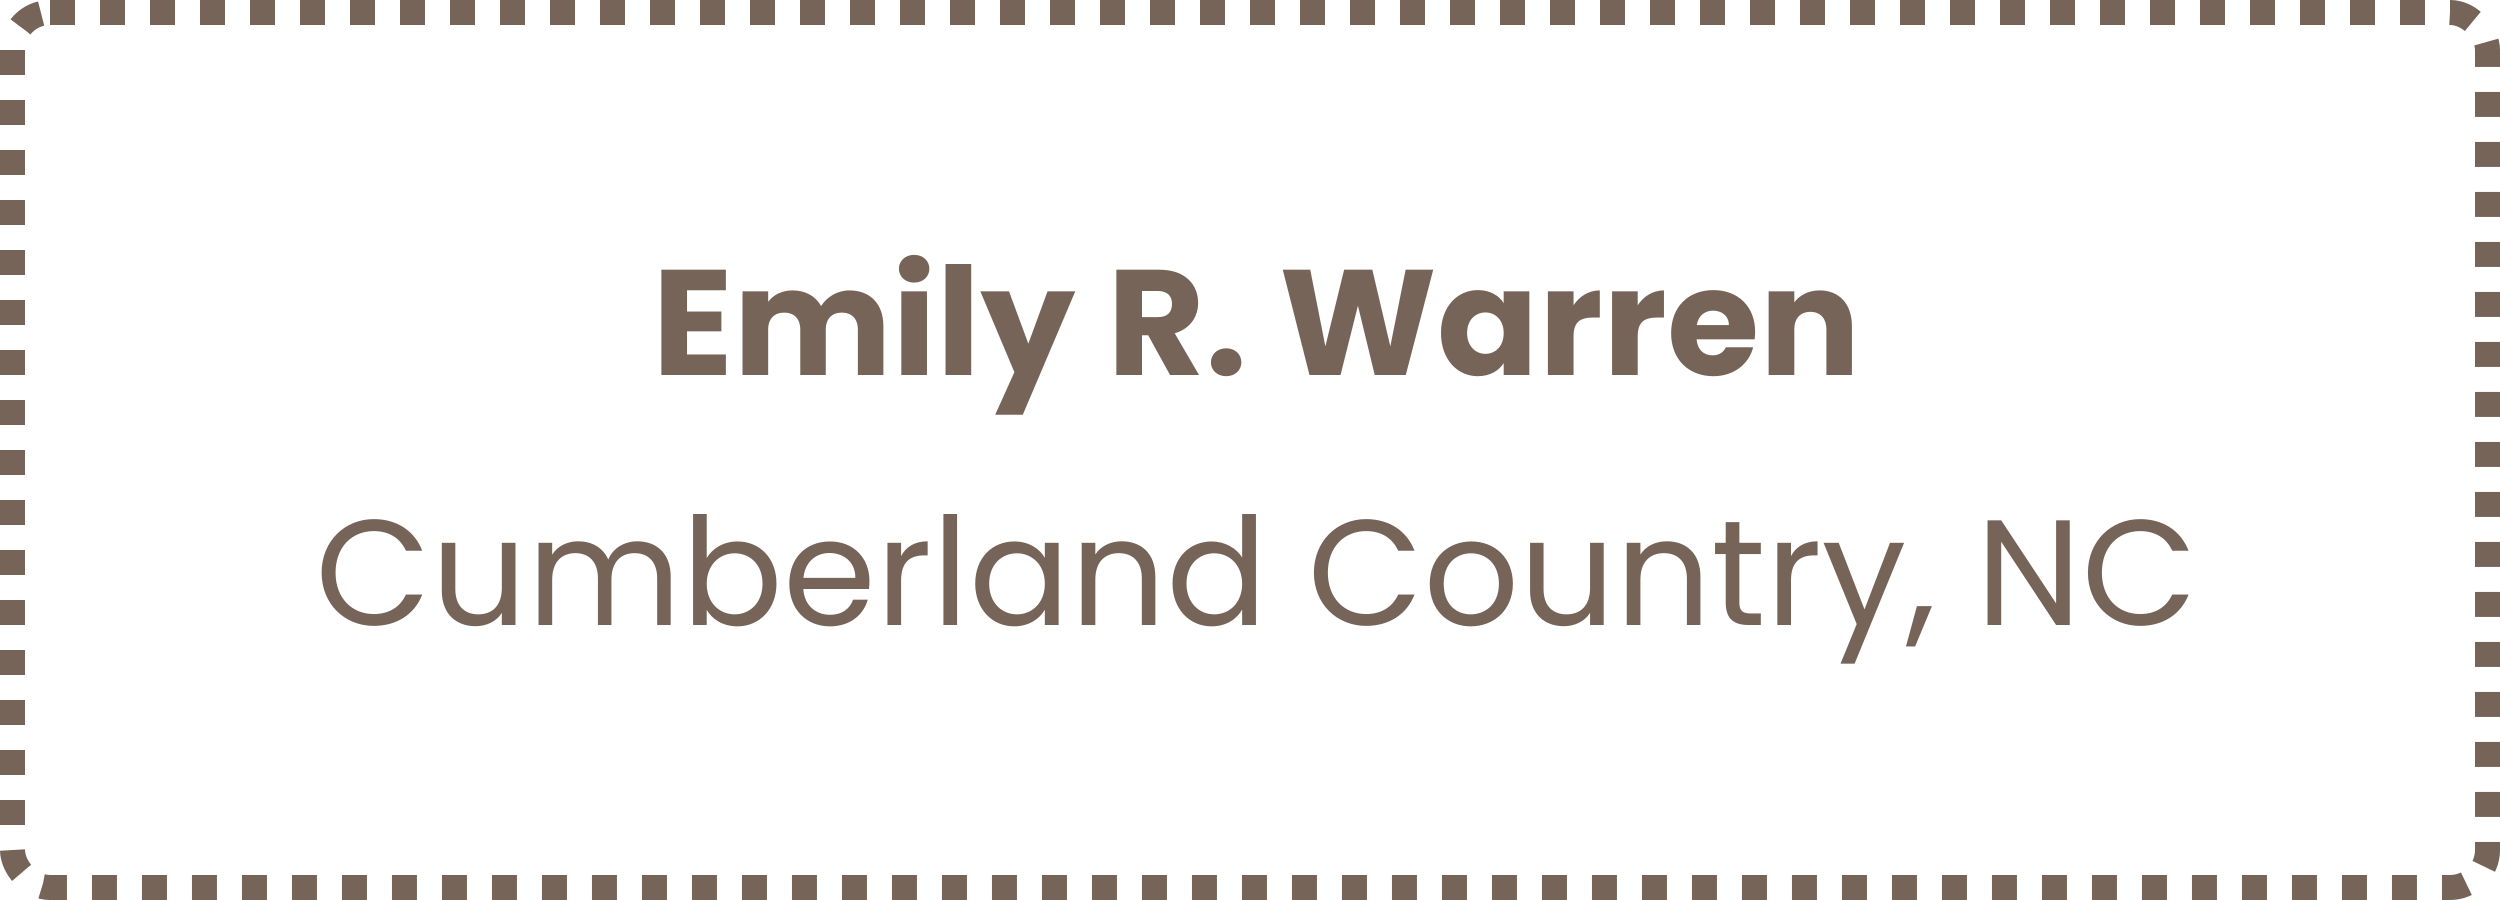 <svg width="200" height="72" viewBox="0 0 200 72" fill="none" xmlns="http://www.w3.org/2000/svg">
<path d="M58.07 21.576H52.91V30H58.07V28.356H54.962V26.508H57.71V24.924H54.962V23.22H58.07V21.576ZM68.63 30H70.67V26.088C70.67 24.288 69.602 23.232 67.946 23.232C66.974 23.232 66.134 23.772 65.69 24.48C65.234 23.676 64.418 23.232 63.41 23.232C62.534 23.232 61.85 23.604 61.454 24.144V23.304H59.402V30H61.454V26.364C61.454 25.488 61.958 25.008 62.738 25.008C63.518 25.008 64.022 25.488 64.022 26.364V30H66.062V26.364C66.062 25.488 66.566 25.008 67.346 25.008C68.126 25.008 68.63 25.488 68.63 26.364V30ZM72.105 30H74.157V23.304H72.105V30ZM73.137 22.608C73.857 22.608 74.349 22.116 74.349 21.504C74.349 20.88 73.857 20.388 73.137 20.388C72.405 20.388 71.913 20.88 71.913 21.504C71.913 22.116 72.405 22.608 73.137 22.608ZM75.644 30H77.696V21.12H75.644V30ZM82.267 27.492L80.719 23.304H78.427L81.151 29.772L79.615 33.18H81.823L86.023 23.304H83.803L82.267 27.492ZM93.76 24.312C93.76 24.972 93.4 25.368 92.632 25.368H91.361V23.28H92.632C93.4 23.28 93.76 23.688 93.76 24.312ZM89.308 21.576V30H91.361V26.82H91.853L93.605 30H95.921L93.977 26.664C95.272 26.28 95.849 25.284 95.849 24.228C95.849 22.764 94.817 21.576 92.752 21.576H89.308ZM99.309 28.992C99.309 28.356 98.817 27.864 98.097 27.864C97.365 27.864 96.873 28.356 96.873 28.992C96.873 29.604 97.365 30.096 98.097 30.096C98.817 30.096 99.309 29.604 99.309 28.992ZM104.758 30H107.242L108.634 24.456L109.978 30H112.462L114.658 21.576H112.45L111.226 27.708L109.786 21.576H107.53L106.03 27.708L104.818 21.576H102.622L104.758 30ZM115.279 26.64C115.279 28.752 116.587 30.096 118.219 30.096C119.215 30.096 119.923 29.64 120.295 29.052V30H122.347V23.304H120.295V24.252C119.935 23.664 119.227 23.208 118.231 23.208C116.587 23.208 115.279 24.528 115.279 26.64ZM120.295 26.652C120.295 27.72 119.611 28.308 118.831 28.308C118.063 28.308 117.367 27.708 117.367 26.64C117.367 25.572 118.063 24.996 118.831 24.996C119.611 24.996 120.295 25.584 120.295 26.652ZM125.884 26.892C125.884 25.74 126.448 25.404 127.42 25.404H127.984V23.232C127.084 23.232 126.352 23.712 125.884 24.42V23.304H123.832V30H125.884V26.892ZM131.017 26.892C131.017 25.74 131.581 25.404 132.553 25.404H133.117V23.232C132.217 23.232 131.485 23.712 131.017 24.42V23.304H128.965V30H131.017V26.892ZM137.05 24.852C137.734 24.852 138.31 25.272 138.31 26.004H135.742C135.862 25.26 136.378 24.852 137.05 24.852ZM140.254 27.78H138.07C137.902 28.14 137.578 28.428 137.002 28.428C136.342 28.428 135.802 28.02 135.73 27.144H140.374C140.398 26.94 140.41 26.736 140.41 26.544C140.41 24.504 139.03 23.208 137.074 23.208C135.082 23.208 133.69 24.528 133.69 26.652C133.69 28.776 135.106 30.096 137.074 30.096C138.742 30.096 139.93 29.088 140.254 27.78ZM146.112 30H148.152V26.088C148.152 24.288 147.12 23.232 145.572 23.232C144.672 23.232 143.952 23.628 143.544 24.192V23.304H141.492V30H143.544V26.364C143.544 25.452 144.048 24.948 144.828 24.948C145.608 24.948 146.112 25.452 146.112 26.364V30Z" fill="#766458"/>
<path d="M25.729 45.812C25.729 48.32 27.565 50.072 29.905 50.072C31.717 50.072 33.157 49.172 33.781 47.564H32.473C32.017 48.56 31.129 49.124 29.905 49.124C28.153 49.124 26.845 47.852 26.845 45.812C26.845 43.76 28.153 42.488 29.905 42.488C31.129 42.488 32.017 43.052 32.473 44.06H33.781C33.157 42.44 31.717 41.528 29.905 41.528C27.565 41.528 25.729 43.304 25.729 45.812ZM41.238 43.424H40.146V47.036C40.146 48.452 39.39 49.148 38.262 49.148C37.158 49.148 36.426 48.464 36.426 47.132V43.424H35.346V47.276C35.346 49.16 36.534 50.096 38.046 50.096C38.922 50.096 39.726 49.712 40.146 49.028V50H41.238V43.424ZM52.574 50H53.654V46.124C53.654 44.24 52.49 43.304 50.99 43.304C49.982 43.304 49.046 43.82 48.662 44.768C48.23 43.784 47.33 43.304 46.25 43.304C45.386 43.304 44.606 43.676 44.174 44.372V43.424H43.082V50H44.174V46.376C44.174 44.96 44.93 44.252 46.034 44.252C47.114 44.252 47.834 44.936 47.834 46.28V50H48.914V46.376C48.914 44.96 49.67 44.252 50.774 44.252C51.854 44.252 52.574 44.936 52.574 46.28V50ZM56.538 44.648V41.12H55.446V50H56.538V48.788C56.946 49.508 57.797 50.108 58.998 50.108C60.761 50.108 62.117 48.728 62.117 46.688C62.117 44.636 60.773 43.316 58.998 43.316C57.834 43.316 56.958 43.916 56.538 44.648ZM61.002 46.688C61.002 48.236 59.981 49.148 58.77 49.148C57.581 49.148 56.538 48.248 56.538 46.7C56.538 45.176 57.581 44.264 58.77 44.264C59.981 44.264 61.002 45.14 61.002 46.688ZM66.351 44.24C67.479 44.24 68.439 44.948 68.427 46.232H64.275C64.395 44.948 65.283 44.24 66.351 44.24ZM69.423 47.972H68.247C68.007 48.68 67.383 49.184 66.399 49.184C65.283 49.184 64.347 48.452 64.263 47.12H69.519C69.543 46.892 69.555 46.7 69.555 46.46C69.555 44.66 68.307 43.316 66.399 43.316C64.479 43.316 63.147 44.624 63.147 46.7C63.147 48.788 64.527 50.108 66.399 50.108C68.031 50.108 69.087 49.172 69.423 47.972ZM72.088 46.424C72.088 44.9 72.88 44.432 73.924 44.432H74.212V43.304C73.168 43.304 72.46 43.76 72.088 44.492V43.424H70.996V50H72.088V46.424ZM75.473 50H76.565V41.12H75.473V50ZM78.018 46.688C78.018 48.728 79.374 50.108 81.126 50.108C82.338 50.108 83.19 49.484 83.586 48.776V50H84.69V43.424H83.586V44.624C83.202 43.94 82.362 43.316 81.138 43.316C79.374 43.316 78.018 44.636 78.018 46.688ZM83.586 46.7C83.586 48.248 82.554 49.148 81.354 49.148C80.154 49.148 79.134 48.236 79.134 46.688C79.134 45.14 80.154 44.264 81.354 44.264C82.554 44.264 83.586 45.176 83.586 46.7ZM91.347 50H92.427V46.124C92.427 44.24 91.263 43.304 89.739 43.304C88.851 43.304 88.059 43.676 87.627 44.36V43.424H86.535V50H87.627V46.364C87.627 44.948 88.395 44.252 89.511 44.252C90.615 44.252 91.347 44.936 91.347 46.28V50ZM93.803 46.688C93.803 48.728 95.159 50.108 96.923 50.108C98.123 50.108 98.975 49.496 99.371 48.764V50H100.475V41.12H99.371V44.6C98.915 43.844 97.967 43.316 96.935 43.316C95.159 43.316 93.803 44.636 93.803 46.688ZM99.371 46.7C99.371 48.248 98.339 49.148 97.139 49.148C95.939 49.148 94.919 48.236 94.919 46.688C94.919 45.14 95.939 44.264 97.139 44.264C98.339 44.264 99.371 45.176 99.371 46.7ZM105.112 45.812C105.112 48.32 106.948 50.072 109.288 50.072C111.1 50.072 112.54 49.172 113.164 47.564H111.856C111.4 48.56 110.512 49.124 109.288 49.124C107.536 49.124 106.228 47.852 106.228 45.812C106.228 43.76 107.536 42.488 109.288 42.488C110.512 42.488 111.4 43.052 111.856 44.06H113.164C112.54 42.44 111.1 41.528 109.288 41.528C106.948 41.528 105.112 43.304 105.112 45.812ZM121.029 46.7C121.029 44.624 119.577 43.316 117.705 43.316C115.845 43.316 114.381 44.624 114.381 46.7C114.381 48.788 115.797 50.108 117.657 50.108C119.529 50.108 121.029 48.788 121.029 46.7ZM115.497 46.7C115.497 45.044 116.541 44.264 117.693 44.264C118.821 44.264 119.913 45.044 119.913 46.7C119.913 48.368 118.797 49.148 117.657 49.148C116.517 49.148 115.497 48.368 115.497 46.7ZM128.297 43.424H127.205V47.036C127.205 48.452 126.449 49.148 125.321 49.148C124.217 49.148 123.485 48.464 123.485 47.132V43.424H122.405V47.276C122.405 49.16 123.593 50.096 125.105 50.096C125.981 50.096 126.785 49.712 127.205 49.028V50H128.297V43.424ZM134.953 50H136.033V46.124C136.033 44.24 134.869 43.304 133.345 43.304C132.457 43.304 131.665 43.676 131.233 44.36V43.424H130.141V50H131.233V46.364C131.233 44.948 132.001 44.252 133.117 44.252C134.221 44.252 134.953 44.936 134.953 46.28V50ZM138.057 48.2C138.057 49.52 138.717 50 139.881 50H140.865V49.076H140.061C139.389 49.076 139.149 48.848 139.149 48.2V44.324H140.865V43.424H139.149V41.768H138.057V43.424H137.205V44.324H138.057V48.2ZM143.28 46.424C143.28 44.9 144.072 44.432 145.116 44.432H145.404V43.304C144.36 43.304 143.652 43.76 143.28 44.492V43.424H142.188V50H143.28V46.424ZM149.16 48.752L147.096 43.424H145.884L148.536 49.928L147.24 53.096H148.368L152.328 43.424H151.2L149.16 48.752ZM152.478 51.716H153.21L154.554 48.488H153.354L152.478 51.716ZM164.488 41.624V48.272L160.096 41.624H159.004V50H160.096V43.34L164.488 50H165.58V41.624H164.488ZM167.034 45.812C167.034 48.32 168.87 50.072 171.21 50.072C173.022 50.072 174.462 49.172 175.086 47.564H173.778C173.322 48.56 172.434 49.124 171.21 49.124C169.458 49.124 168.15 47.852 168.15 45.812C168.15 43.76 169.458 42.488 171.21 42.488C172.434 42.488 173.322 43.052 173.778 44.06H175.086C174.462 42.44 173.022 41.528 171.21 41.528C168.87 41.528 167.034 43.304 167.034 45.812Z" fill="#766458"/>
<rect x="1" y="1" width="198" height="70" rx="3" stroke="#766458" stroke-width="2" stroke-dasharray="2 2"/>
</svg>
